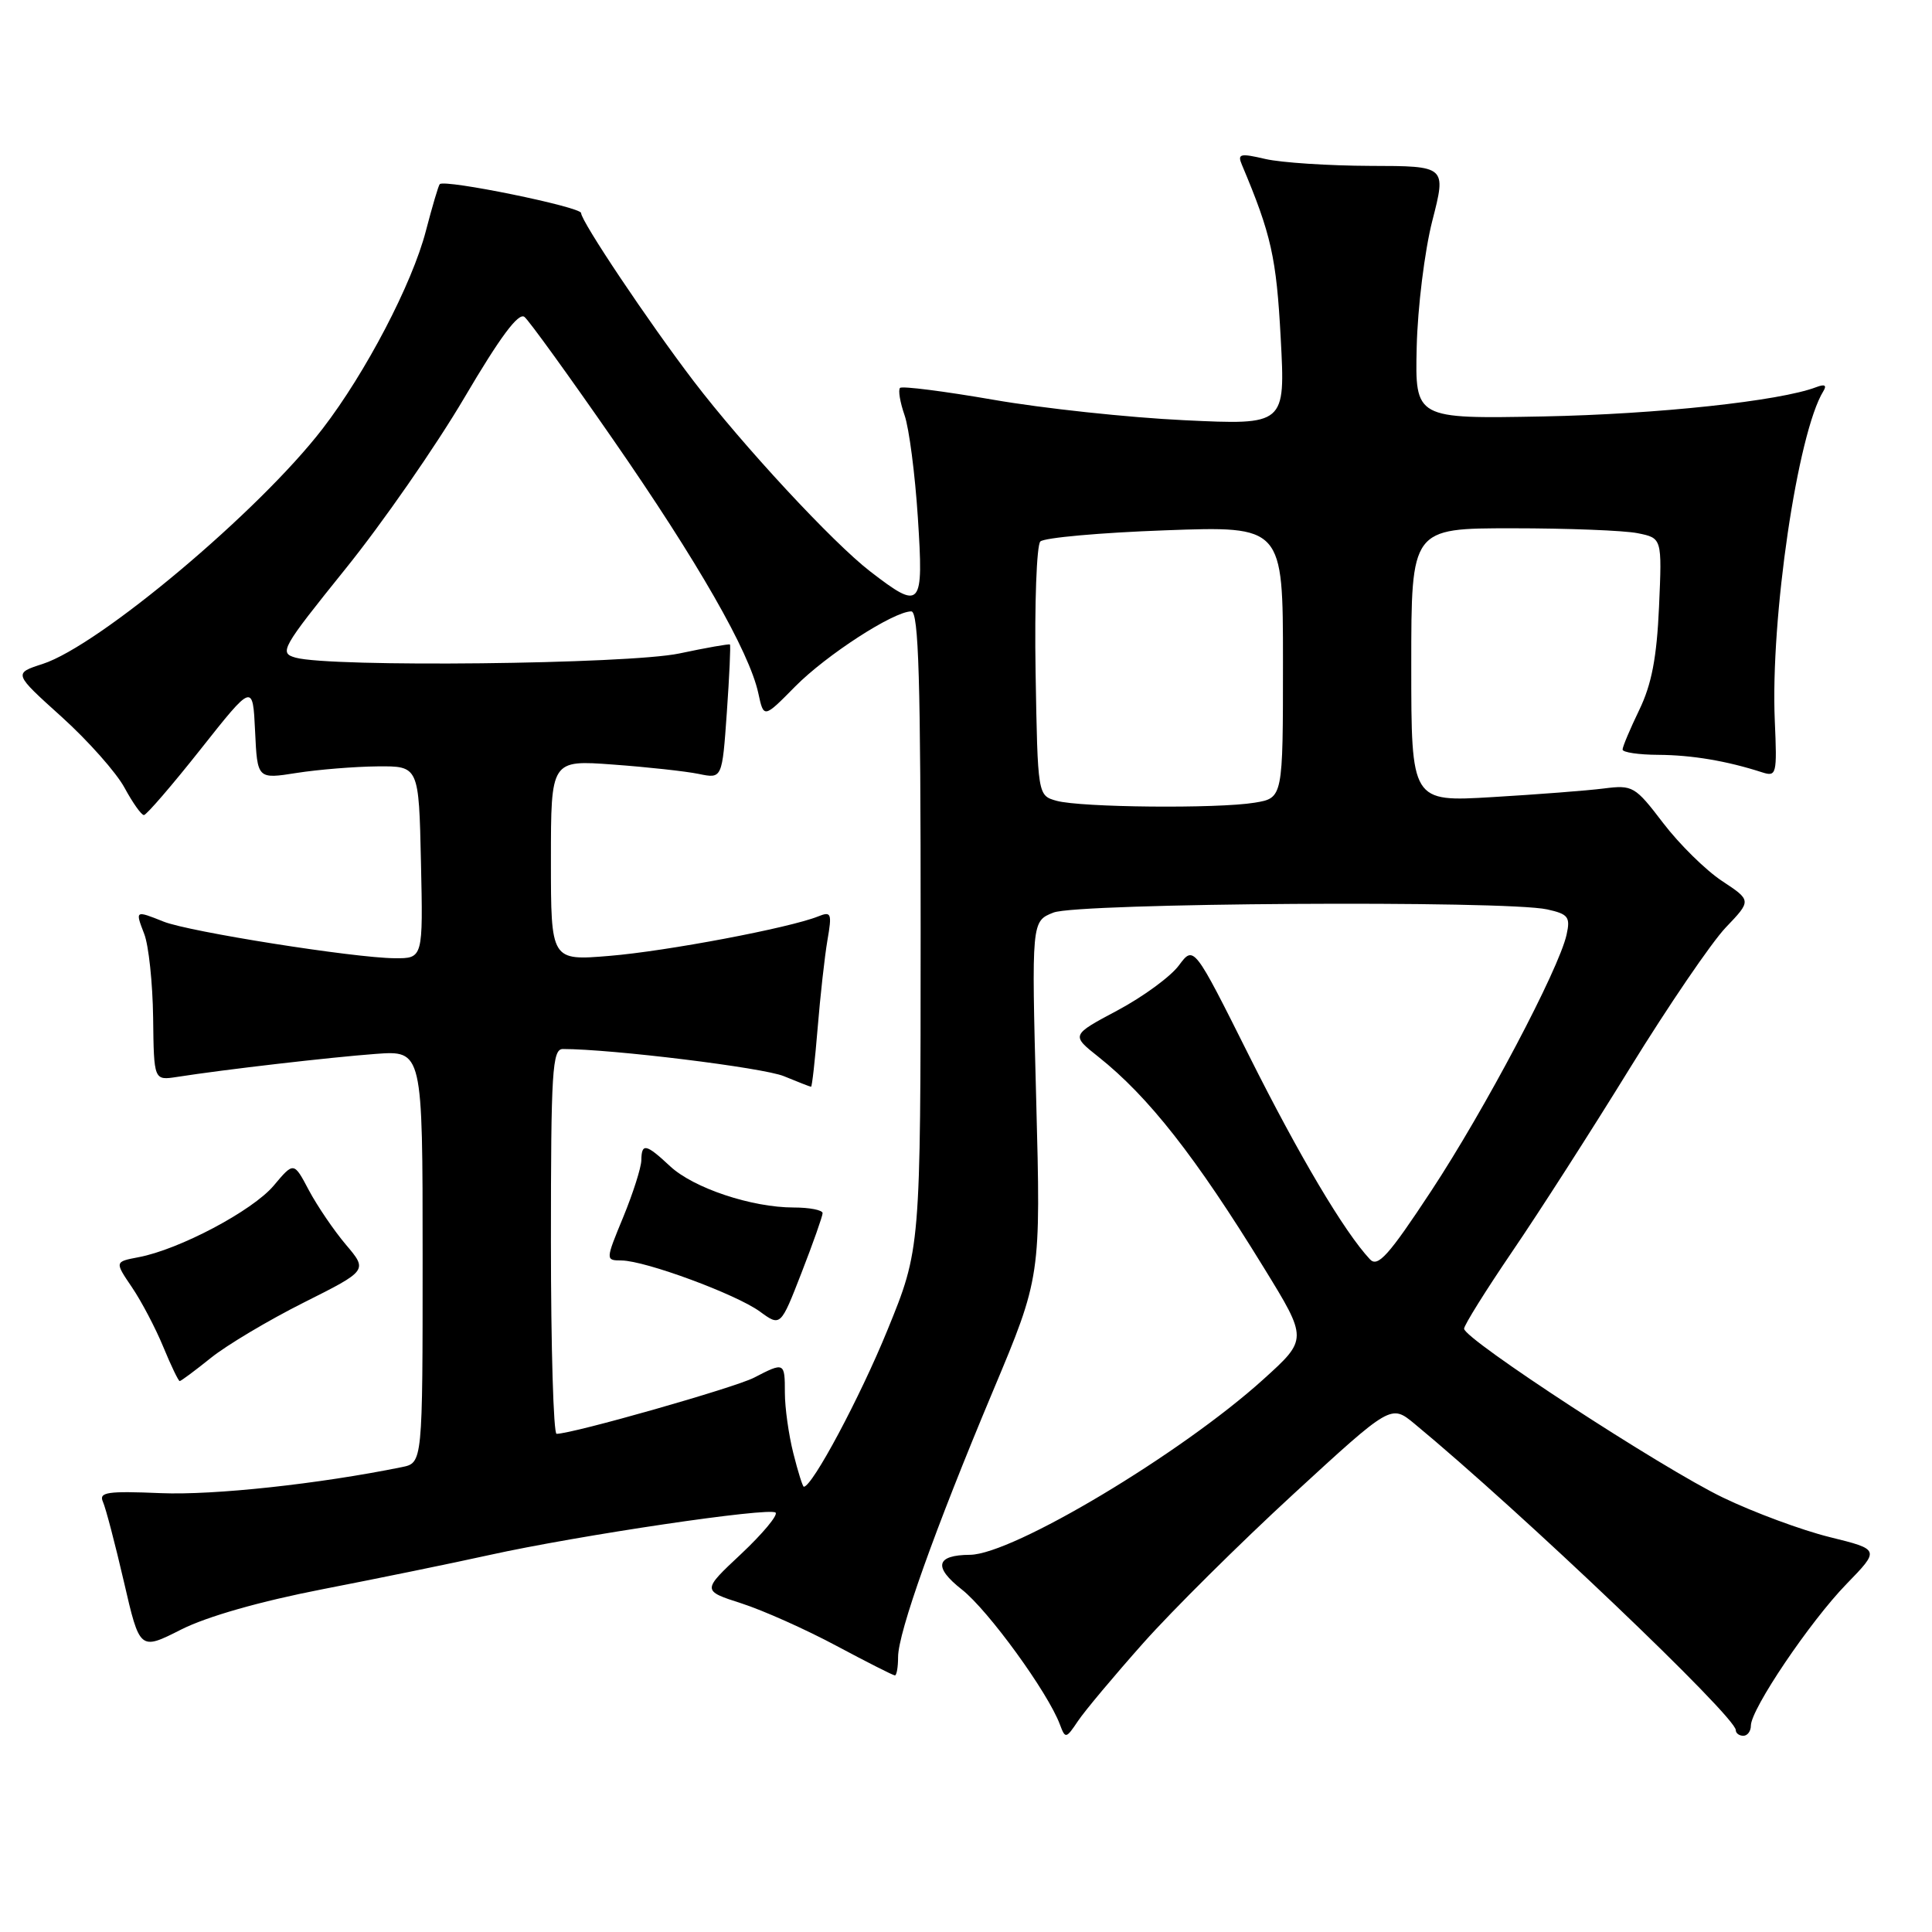 <?xml version="1.0" encoding="UTF-8" standalone="no"?>
<!DOCTYPE svg PUBLIC "-//W3C//DTD SVG 1.1//EN" "http://www.w3.org/Graphics/SVG/1.1/DTD/svg11.dtd" >
<svg xmlns="http://www.w3.org/2000/svg" xmlns:xlink="http://www.w3.org/1999/xlink" version="1.1" viewBox="0 0 256 256">
 <g >
 <path fill="currentColor"
d=" M 151.50 217.70 C 155.35 213.37 164.31 204.48 171.41 197.95 C 184.31 186.09 184.31 186.09 187.41 188.64 C 201.56 200.34 230.00 227.46 230.00 229.25 C 230.00 229.66 230.45 230.00 231.00 230.00 C 231.55 230.00 232.00 229.39 232.00 228.66 C 232.00 226.47 239.83 214.87 244.65 209.91 C 249.11 205.32 249.11 205.32 242.43 203.67 C 238.75 202.76 232.40 200.41 228.31 198.44 C 220.24 194.56 194.00 177.44 194.00 176.06 C 194.00 175.59 196.87 171.00 200.37 165.85 C 203.88 160.71 210.91 149.75 215.99 141.50 C 221.08 133.25 226.78 124.89 228.66 122.91 C 232.09 119.32 232.09 119.32 228.17 116.73 C 226.02 115.31 222.51 111.85 220.38 109.06 C 216.65 104.17 216.35 103.99 212.50 104.48 C 210.30 104.76 203.66 105.27 197.75 105.62 C 187.00 106.26 187.00 106.26 187.00 88.13 C 187.00 70.00 187.00 70.00 200.37 70.00 C 207.73 70.00 215.21 70.29 216.99 70.65 C 220.23 71.30 220.23 71.30 219.83 80.40 C 219.53 87.14 218.85 90.68 217.21 94.07 C 216.00 96.58 215.00 98.94 215.00 99.32 C 215.00 99.69 217.14 100.01 219.75 100.02 C 224.19 100.05 228.80 100.82 233.50 102.34 C 235.40 102.95 235.48 102.60 235.17 95.53 C 234.57 81.94 238.19 57.35 241.60 51.84 C 242.09 51.04 241.79 50.87 240.66 51.30 C 235.86 53.14 219.57 54.89 204.50 55.18 C 187.50 55.50 187.50 55.50 187.72 46.00 C 187.84 40.77 188.77 33.24 189.79 29.25 C 191.65 22.00 191.65 22.00 181.57 21.98 C 176.03 21.96 169.78 21.55 167.68 21.07 C 164.31 20.28 163.94 20.38 164.56 21.84 C 168.45 31.07 169.13 34.12 169.70 44.79 C 170.32 56.32 170.32 56.32 156.91 55.68 C 149.54 55.33 138.16 54.11 131.63 52.97 C 125.10 51.84 119.54 51.13 119.26 51.40 C 118.99 51.68 119.26 53.30 119.86 55.02 C 120.46 56.74 121.25 62.84 121.62 68.57 C 122.40 80.58 122.08 80.94 115.31 75.72 C 110.39 71.94 98.42 59.03 91.91 50.50 C 85.91 42.63 77.00 29.32 77.00 28.23 C 77.00 27.42 58.94 23.73 58.27 24.40 C 58.10 24.56 57.28 27.35 56.43 30.60 C 54.62 37.59 48.45 49.40 42.75 56.80 C 34.35 67.73 13.13 85.56 5.64 87.98 C 1.78 89.23 1.78 89.23 8.17 94.99 C 11.68 98.16 15.43 102.39 16.50 104.38 C 17.58 106.37 18.73 108.00 19.07 108.00 C 19.40 108.00 22.79 104.07 26.59 99.27 C 33.50 90.54 33.50 90.54 33.80 96.89 C 34.10 103.24 34.10 103.24 39.30 102.42 C 42.16 101.97 46.98 101.58 50.00 101.55 C 55.50 101.50 55.50 101.50 55.78 114.25 C 56.06 127.00 56.06 127.00 52.28 126.97 C 46.93 126.93 25.05 123.47 21.68 122.12 C 17.90 120.61 17.90 120.61 19.11 123.75 C 19.70 125.26 20.23 130.25 20.29 134.84 C 20.39 143.17 20.39 143.17 23.45 142.70 C 29.78 141.71 43.73 140.10 49.75 139.65 C 56.00 139.19 56.00 139.19 56.00 166.52 C 56.00 193.84 56.00 193.84 53.25 194.40 C 42.30 196.63 28.37 198.14 21.32 197.85 C 14.20 197.55 13.07 197.72 13.64 199.00 C 14.01 199.82 15.26 204.59 16.42 209.60 C 18.52 218.70 18.52 218.70 24.01 215.92 C 27.44 214.19 34.50 212.18 42.79 210.57 C 50.10 209.15 60.00 207.12 64.79 206.06 C 76.65 203.44 102.01 199.68 102.77 200.43 C 103.10 200.77 101.05 203.23 98.20 205.91 C 93.01 210.77 93.01 210.77 98.26 212.46 C 101.14 213.39 106.80 215.92 110.83 218.08 C 114.86 220.23 118.34 222.00 118.58 222.00 C 118.81 222.00 119.00 220.91 119.00 219.58 C 119.00 216.32 123.85 202.72 131.56 184.35 C 137.92 169.20 137.92 169.20 137.30 145.64 C 136.68 122.07 136.68 122.07 139.59 120.92 C 142.81 119.64 199.45 119.28 205.01 120.50 C 207.80 121.12 208.10 121.50 207.58 123.85 C 206.55 128.47 196.75 147.02 189.64 157.81 C 183.99 166.39 182.56 167.98 181.52 166.86 C 178.13 163.23 172.17 153.19 165.52 139.91 C 158.19 125.26 158.19 125.26 156.21 127.92 C 155.13 129.39 151.47 132.07 148.08 133.88 C 141.92 137.16 141.92 137.16 145.55 140.04 C 152.19 145.32 158.41 153.24 167.46 167.97 C 173.29 177.45 173.29 177.45 167.39 182.78 C 156.50 192.63 134.19 205.97 128.53 206.02 C 124.01 206.05 123.64 207.63 127.45 210.62 C 130.95 213.37 138.86 224.26 140.44 228.50 C 141.16 230.42 141.25 230.41 142.84 228.04 C 143.75 226.68 147.65 222.03 151.50 217.70 Z  M 27.94 179.93 C 30.04 178.24 35.58 174.94 40.24 172.60 C 48.73 168.34 48.73 168.34 45.83 164.92 C 44.24 163.04 42.04 159.80 40.93 157.72 C 38.93 153.93 38.93 153.93 36.26 157.11 C 33.46 160.43 23.74 165.58 18.34 166.59 C 15.19 167.19 15.19 167.19 17.49 170.58 C 18.75 172.44 20.62 176.00 21.64 178.48 C 22.66 180.96 23.64 182.99 23.81 183.00 C 23.98 183.00 25.84 181.62 27.94 179.93 Z  M 105.12 192.56 C 104.50 190.11 104.00 186.51 104.00 184.56 C 104.00 180.49 103.94 180.46 99.91 182.55 C 97.35 183.87 75.91 189.98 73.75 189.99 C 73.34 190.00 73.00 178.53 73.00 164.50 C 73.00 141.94 73.18 139.00 74.58 139.00 C 81.06 139.00 101.14 141.47 103.87 142.60 C 105.73 143.37 107.35 144.00 107.47 144.00 C 107.60 144.00 107.99 140.51 108.34 136.25 C 108.69 131.99 109.27 126.74 109.64 124.58 C 110.26 121.01 110.15 120.73 108.41 121.43 C 104.60 122.96 88.31 126.04 80.75 126.66 C 73.00 127.30 73.00 127.30 73.00 114.00 C 73.00 100.70 73.00 100.70 81.25 101.31 C 85.79 101.64 90.89 102.20 92.59 102.55 C 95.69 103.19 95.69 103.19 96.31 94.39 C 96.65 89.56 96.83 85.51 96.72 85.40 C 96.60 85.30 93.58 85.83 90.00 86.59 C 83.23 88.01 43.80 88.45 39.16 87.14 C 36.95 86.52 37.29 85.92 45.75 75.41 C 50.67 69.32 57.76 59.10 61.53 52.70 C 66.28 44.63 68.72 41.35 69.50 42.00 C 70.12 42.51 75.40 49.82 81.23 58.23 C 92.46 74.43 99.28 86.33 100.48 91.85 C 101.20 95.19 101.20 95.19 105.35 90.98 C 109.49 86.79 118.38 81.03 120.75 81.01 C 121.73 81.00 122.00 90.11 121.99 123.25 C 121.98 165.50 121.98 165.50 117.58 176.27 C 113.95 185.17 107.63 197.00 106.51 197.00 C 106.36 197.00 105.73 195.00 105.12 192.56 Z  M 109.00 160.75 C 109.00 160.34 107.28 160.00 105.18 160.00 C 99.61 160.00 91.90 157.43 88.79 154.53 C 85.59 151.54 85.01 151.42 84.98 153.75 C 84.96 154.71 83.89 158.09 82.59 161.25 C 80.22 167.00 80.22 167.00 82.36 167.02 C 85.52 167.05 97.51 171.48 100.68 173.78 C 103.43 175.79 103.43 175.79 106.21 168.64 C 107.74 164.71 108.99 161.16 109.00 160.75 Z  M 140.00 106.11 C 137.50 105.41 137.50 105.41 137.22 89.03 C 137.07 80.02 137.36 72.24 137.85 71.75 C 138.35 71.25 145.79 70.58 154.38 70.27 C 170.00 69.70 170.00 69.70 170.00 87.72 C 170.00 105.74 170.00 105.74 166.25 106.36 C 161.34 107.17 143.20 107.00 140.00 106.11 Z "/>
</g>
</svg>